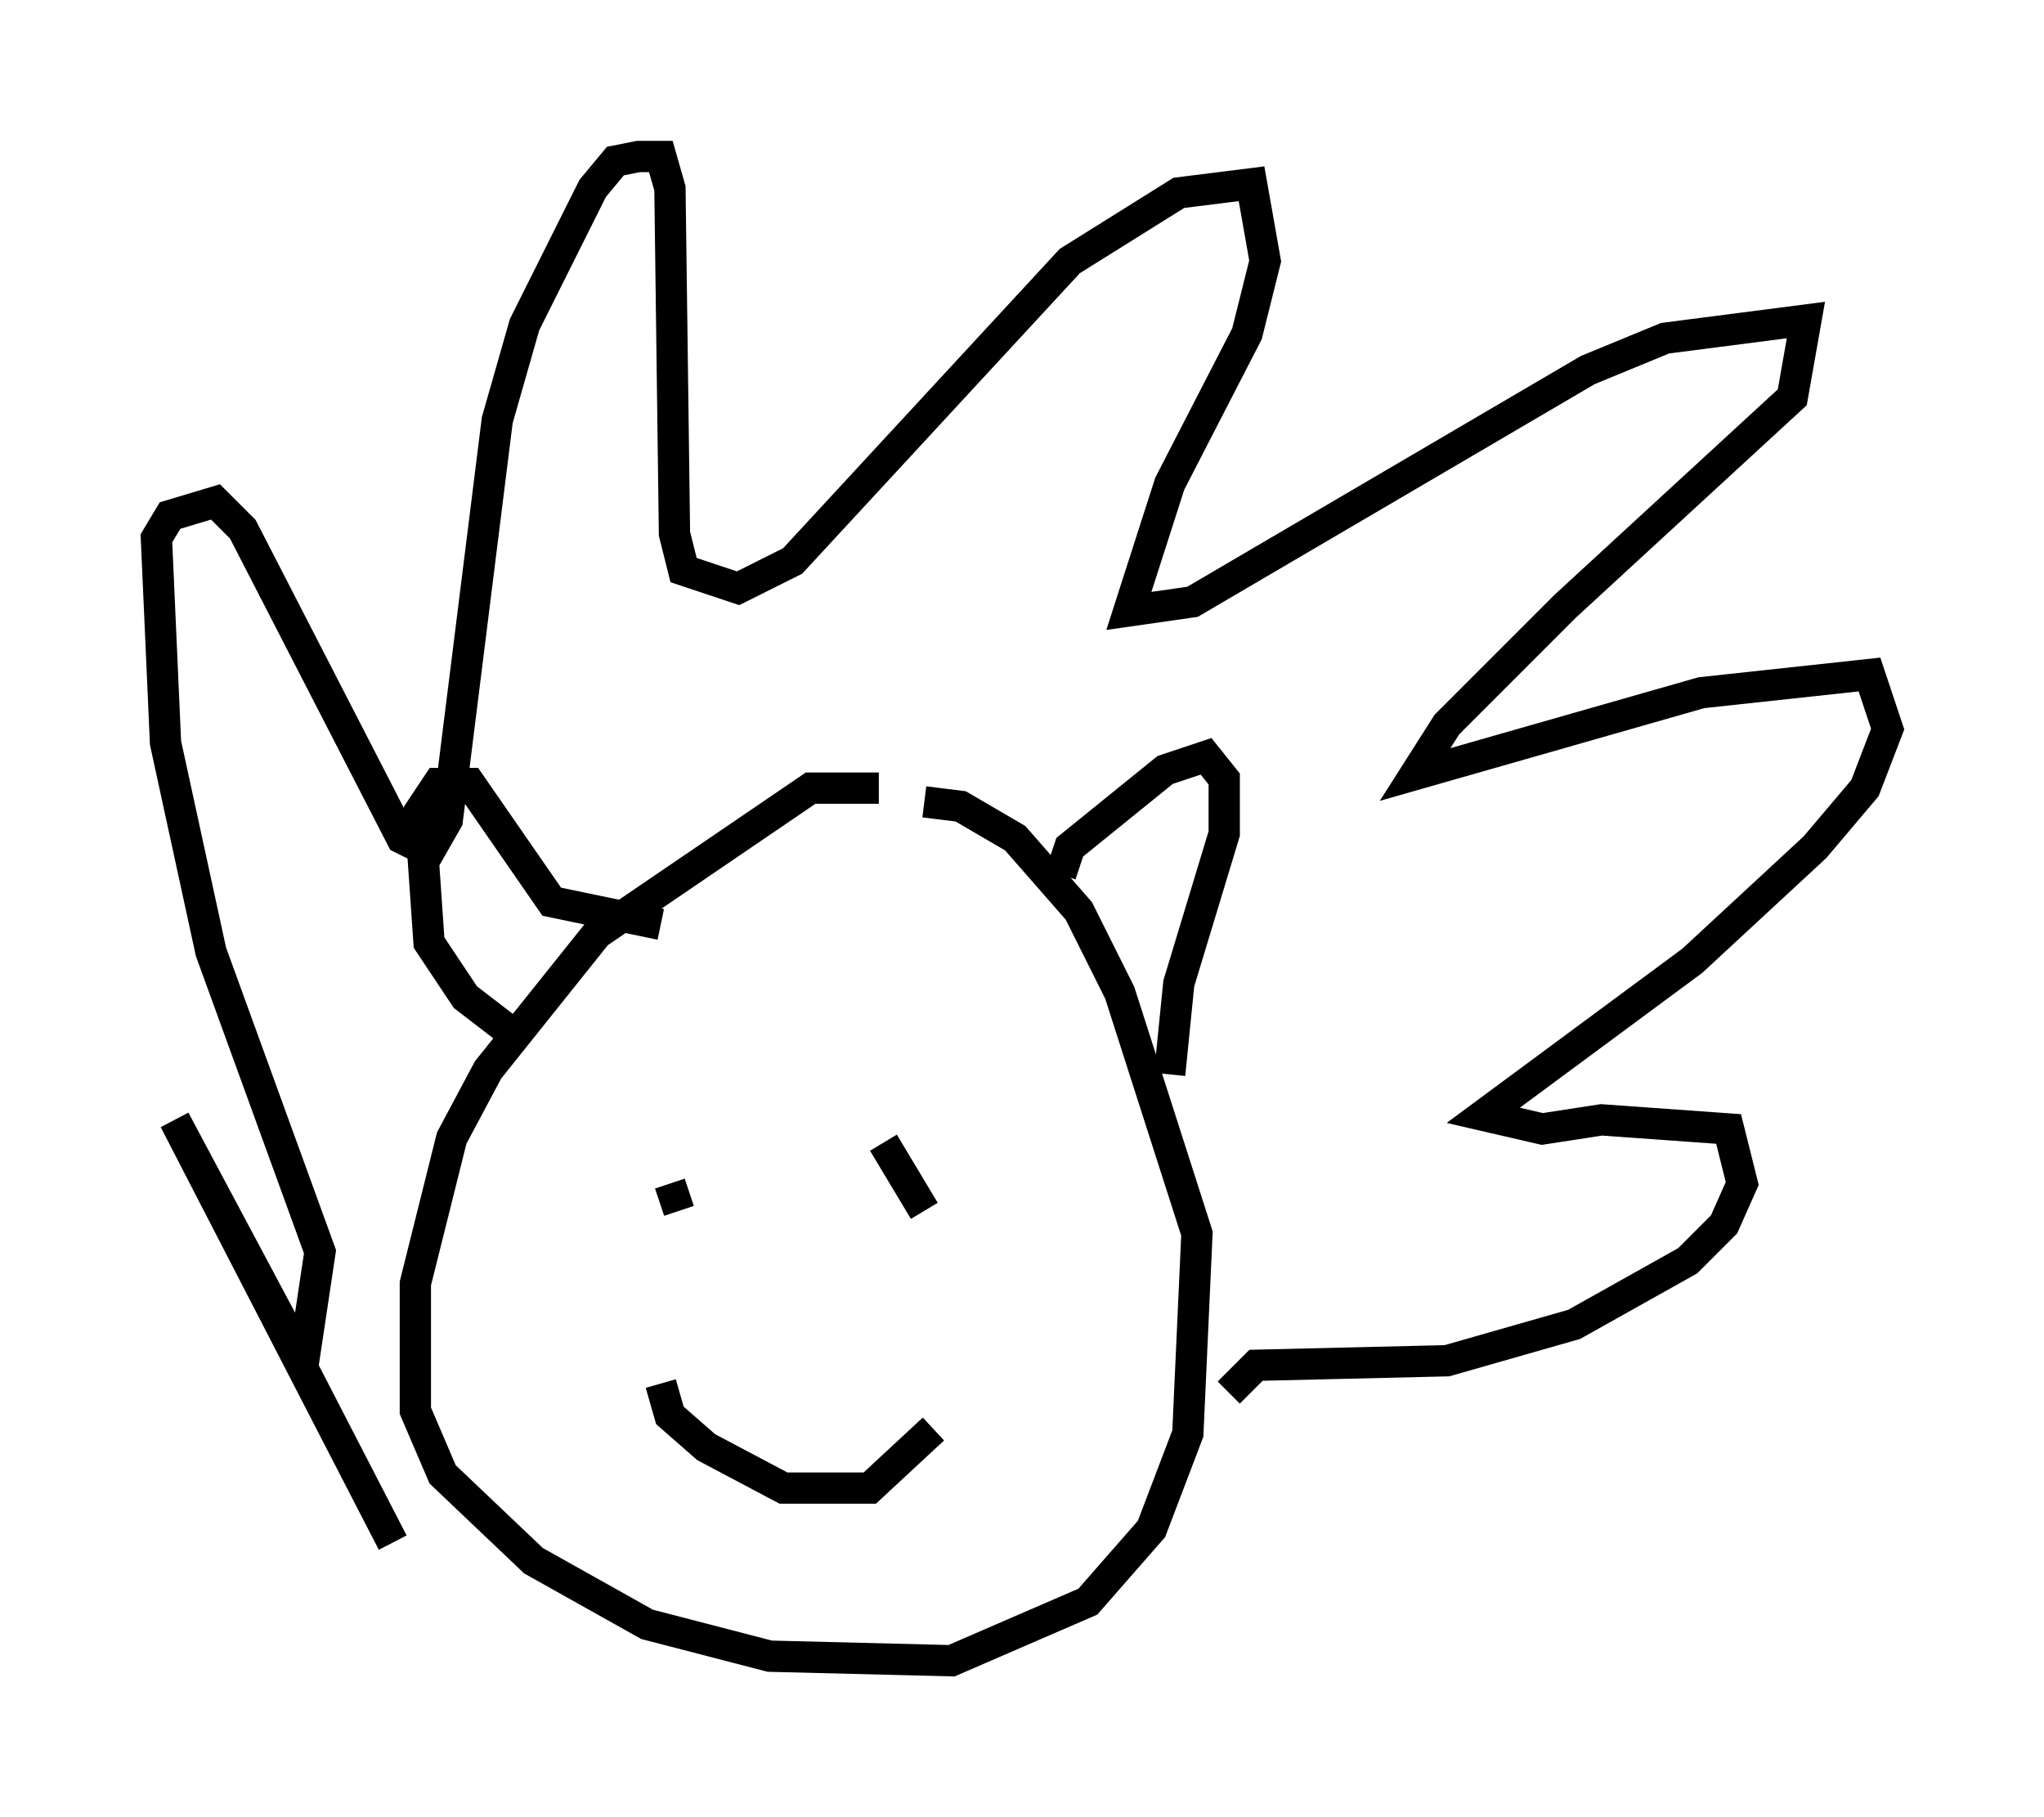 <?xml version="1.0" encoding="utf-8" ?>
<svg baseProfile="full" height="58.078" version="1.1" width="65.341" xmlns="http://www.w3.org/2000/svg" xmlns:ev="http://www.w3.org/2001/xml-events" xmlns:xlink="http://www.w3.org/1999/xlink"><defs /><rect fill="white" height="58.078" width="65.341" x="0" y="0" /><path d="M29.547, 25.916 m-1.453, -0.726 l-2.179, 0.0 -6.827, 4.648 l-3.486, 4.358 -1.162, 2.179 l-1.162, 4.648 0.0, 4.067 l0.872, 2.034 2.905, 2.76 l3.631, 2.034 3.922, 1.017 l5.81, 0.145 4.358, -1.888 l2.034, -2.324 1.162, -3.05 l0.291, -6.391 -2.469, -7.698 l-1.307, -2.615 -2.034, -2.324 l-1.743, -1.017 -1.162, -0.145 m-8.57, 11.765 l0.0, 0.0 m8.57, -1.017 l0.0, 0.0 m-8.134, 1.453 l0.291, 0.872 m6.536, -2.179 l1.307, 2.179 m-8.425, 5.52 l0.291, 1.017 1.162, 1.017 l2.469, 1.307 2.76, 0.0 l2.034, -1.888 m-17.285, 3.631 l-6.972, -13.508 3.486, 6.536 l0.726, 0.581 0.436, -2.905 l-3.486, -9.587 -1.453, -6.682 l-0.291, -6.536 0.436, -0.726 l1.453, -0.436 0.872, 0.872 l5.084, 9.877 0.872, 0.436 l0.581, -1.017 1.598, -12.782 l0.872, -3.05 2.179, -4.358 l0.726, -0.872 0.726, -0.145 l0.726, 0.0 0.291, 1.017 l0.145, 11.039 0.291, 1.162 l1.743, 0.581 1.743, -0.872 l8.86, -9.587 3.486, -2.179 l2.324, -0.291 0.436, 2.469 l-0.581, 2.324 -2.469, 4.793 l-1.307, 4.067 2.034, -0.291 l12.637, -7.408 2.469, -1.017 l4.503, -0.581 -0.436, 2.469 l-7.263, 6.682 -3.777, 3.777 l-1.017, 1.598 9.151, -2.615 l5.374, -0.581 0.581, 1.743 l-0.726, 1.888 -1.598, 1.888 l-3.922, 3.631 -6.682, 4.939 l1.888, 0.436 1.888, -0.291 l4.067, 0.291 0.436, 1.743 l-0.581, 1.307 -1.162, 1.162 l-3.631, 2.034 -4.067, 1.162 l-6.101, 0.145 -0.872, 0.872 m-5.374, -16.559 l0.291, -0.872 3.05, -2.469 l1.307, -0.436 0.581, 0.726 l0.0, 1.743 -1.453, 4.793 l-0.291, 2.905 m-20.626, -1.017 l-1.888, -1.453 -1.162, -1.743 l-0.291, -4.212 0.581, -0.872 l1.017, 0.0 2.615, 3.777 l3.486, 0.726 " fill="none" stroke="black" stroke-width="1" /></svg>